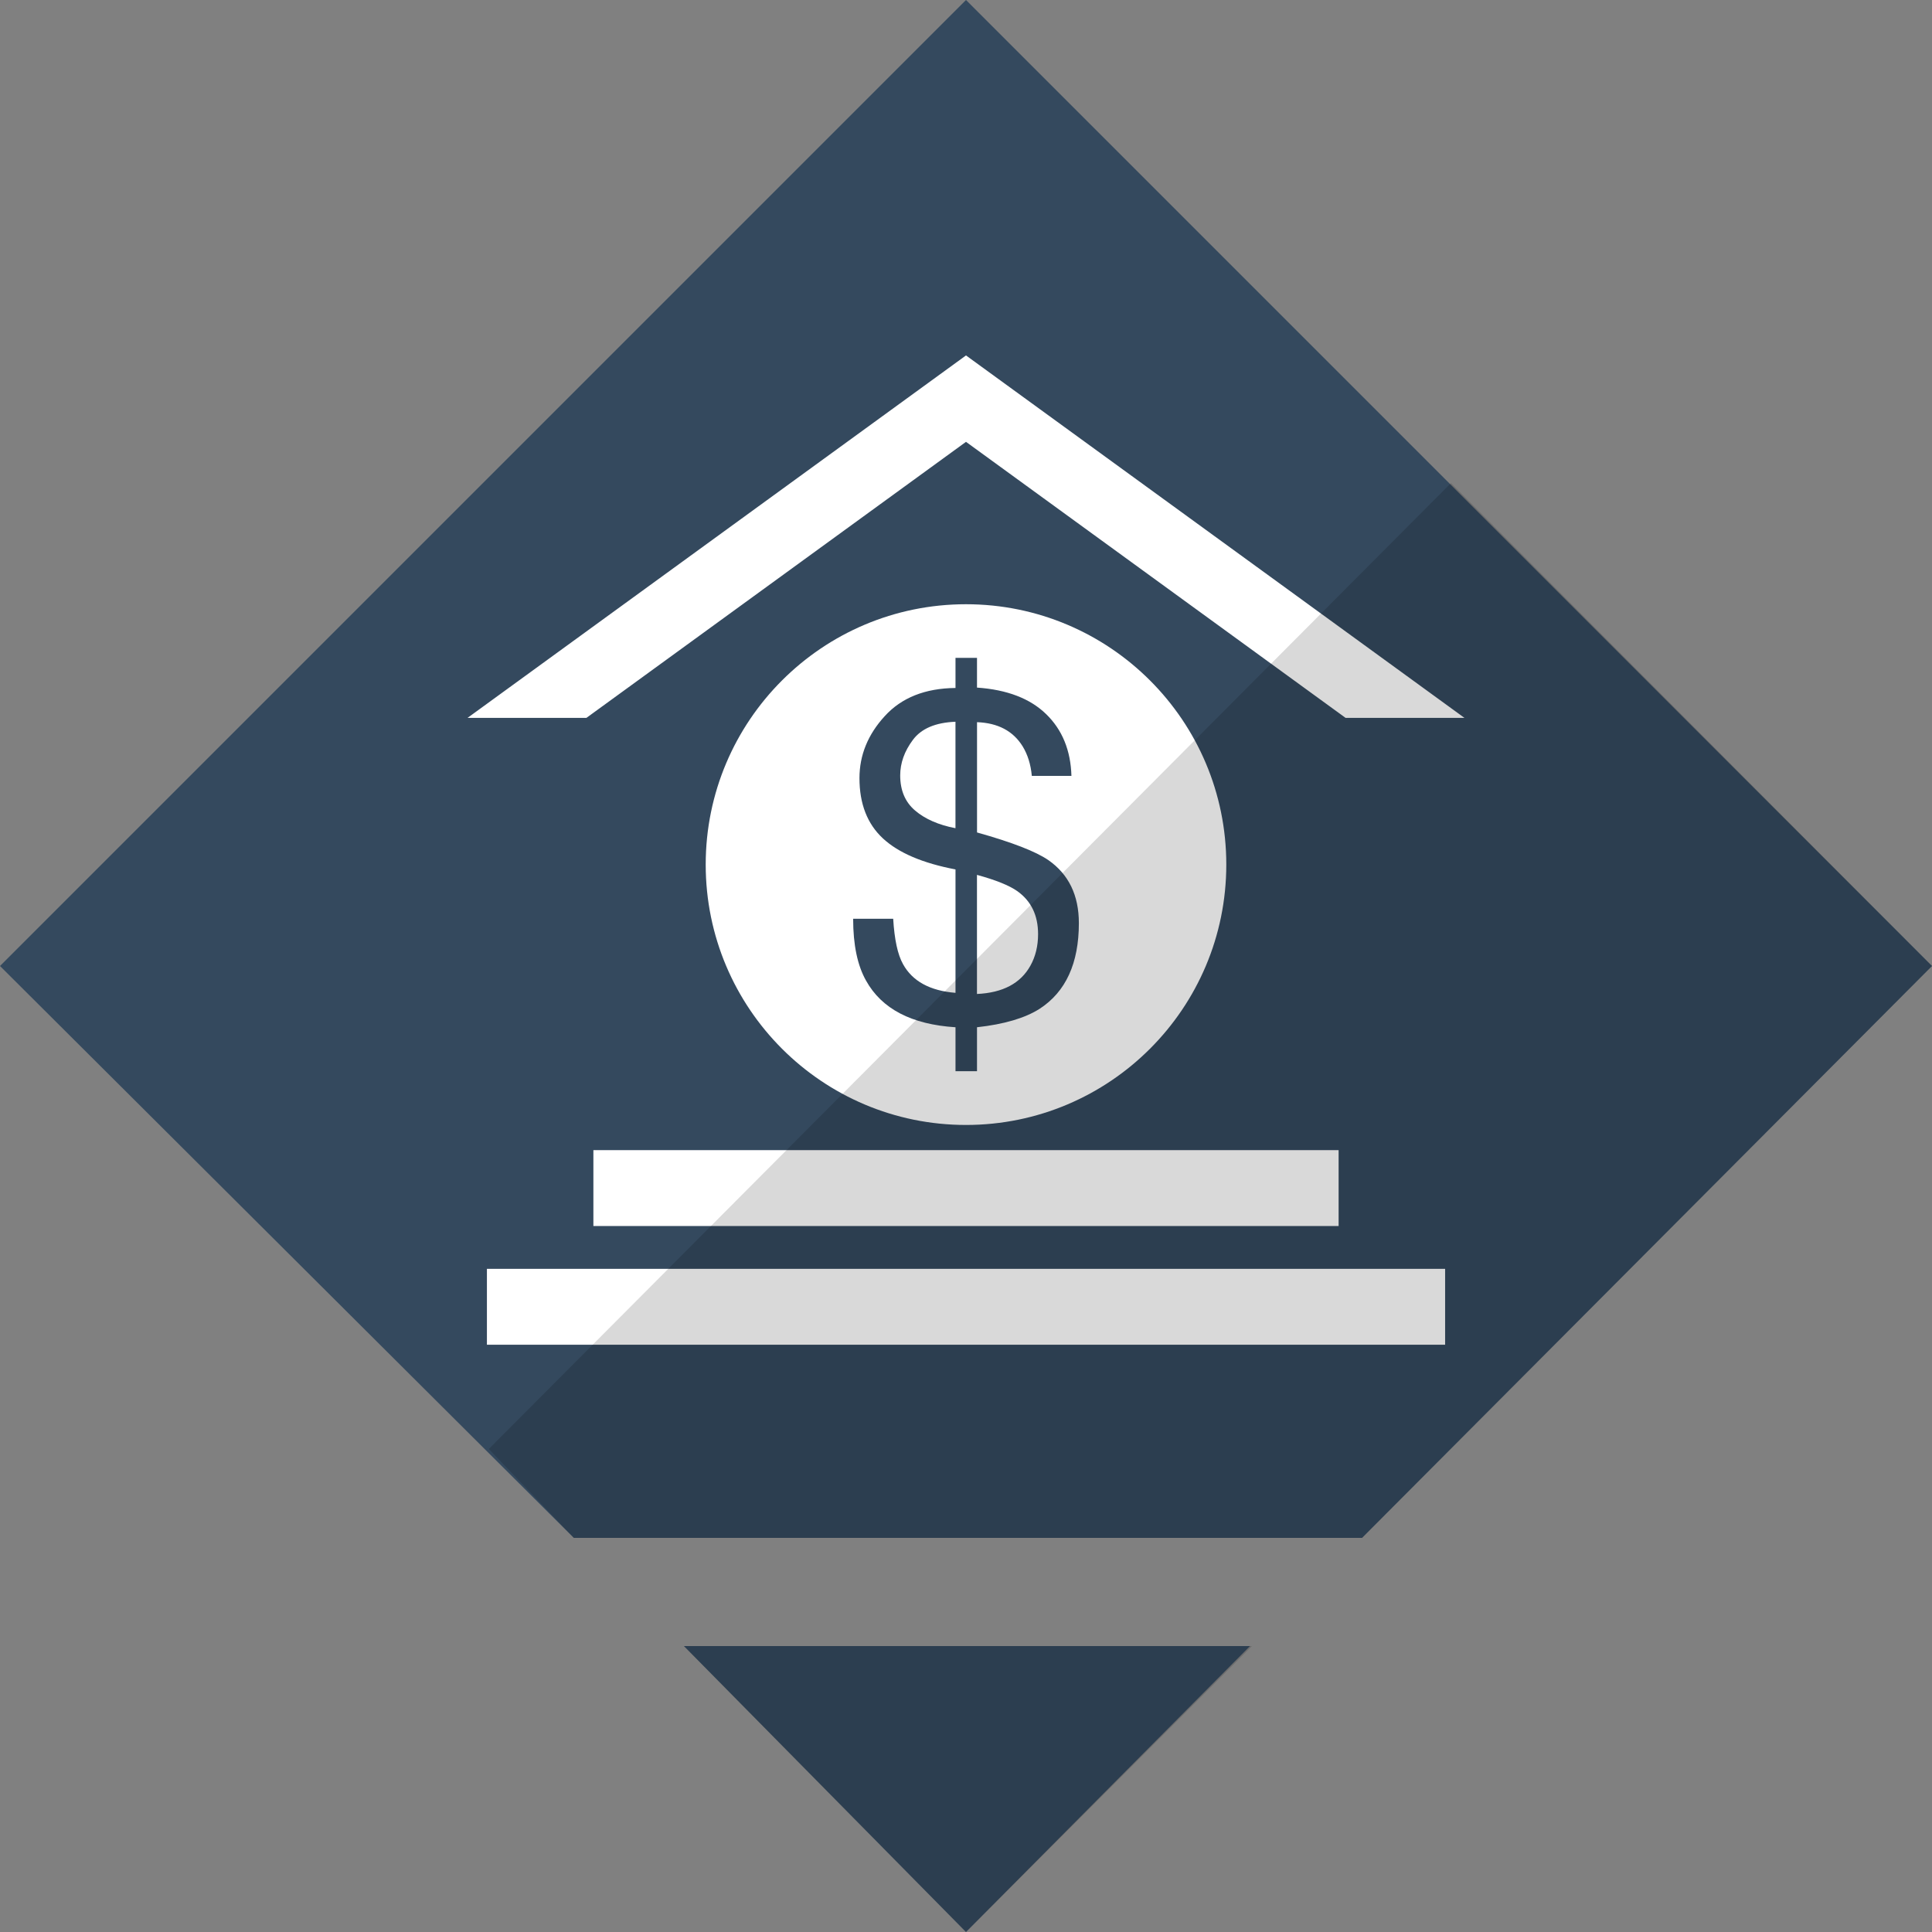 <svg xmlns="http://www.w3.org/2000/svg" xmlns:xlink="http://www.w3.org/1999/xlink" preserveAspectRatio="xMidYMid" width="64" height="64" viewBox="0 0 500 500">
  <rect x="0" y="0" width="500" height="500" fill="#808080" stroke="none"/>
  <defs>
    <style>
      .cls-1 {
        fill: #34495e;
      }

      .cls-1, .cls-2, .cls-3 {
        fill-rule: evenodd;
      }

      .cls-2 {
        fill: #000;
        opacity: 0.15;
      }

      .cls-3 {
        fill: #fff;
      }
    </style>
  </defs>
  <path d="M177.000,426.000 L323.500,426.000 L250.000,500.000 " class="cls-1"/>
  <path d="M177.000,426.000 L250.000,500.000 L324.000,426.000 " class="cls-2"/>
  <path d="M-0.000,250.000 L250.000,-0.000 L500.000,250.000 L352.500,398.000 L148.500,398.000 " class="cls-1"/>
  <path d="M348.237,185.787 L250.000,114.350 L151.763,185.787 L121.000,185.787 L250.000,91.987 L379.000,185.787 L348.237,185.787 ZM182.636,223.751 C182.636,186.552 212.795,156.376 250.000,156.376 C287.205,156.376 317.364,186.543 317.364,223.751 C317.364,260.962 287.205,291.138 250.000,291.138 C212.795,291.138 182.636,260.962 182.636,223.751 ZM269.073,261.063 C275.825,256.678 279.210,249.285 279.210,238.902 C279.210,231.694 276.572,226.267 271.315,222.596 C268.074,220.370 261.926,217.979 252.855,215.438 L252.855,186.897 C258.256,187.102 262.178,189.169 264.638,193.117 C265.957,195.259 266.763,197.831 267.032,200.800 L277.287,200.800 C277.093,194.184 274.910,188.867 270.753,184.825 C266.595,180.772 260.616,178.483 252.847,177.949 L252.847,170.259 L247.283,170.259 L247.283,178.046 C239.422,178.130 233.317,180.550 228.966,185.342 C224.603,190.097 222.428,195.457 222.428,201.383 C222.428,208.016 224.448,213.212 228.491,216.971 C232.544,220.731 238.805,223.389 247.283,225.007 L247.283,256.947 C240.669,256.409 236.139,253.939 233.703,249.520 C232.317,247.051 231.477,243.136 231.158,237.776 L220.794,237.776 C220.794,244.514 221.903,249.839 224.133,253.788 C228.190,261.097 235.911,265.129 247.283,265.852 L247.283,277.226 L252.847,277.226 L252.847,265.852 C259.910,265.079 265.327,263.458 269.073,261.063 ZM252.839,226.418 C257.710,227.746 261.195,229.157 263.270,230.619 C266.864,233.181 268.661,236.886 268.653,241.775 C268.653,244.824 267.981,247.572 266.663,249.924 C264.126,254.494 259.524,256.930 252.839,257.241 L252.839,226.418 ZM232.972,200.687 C232.972,197.477 234.064,194.415 236.248,191.491 C238.440,188.539 242.122,186.993 247.275,186.788 L247.275,214.338 C242.895,213.497 239.422,211.973 236.832,209.772 C234.261,207.587 232.972,204.551 232.972,200.687 ZM346.431,317.298 L153.569,317.298 L153.569,297.657 L346.431,297.657 L346.431,317.298 ZM373.995,348.013 L126.014,348.013 L126.014,328.371 L373.995,328.371 L373.995,348.013 Z" class="cls-3"/>
  <path d="M126.500,375.000 L375.500,125.031 L500.000,250.000 L352.500,398.000 L148.500,398.000 L126.500,375.000 Z" class="cls-2"/>
</svg>
